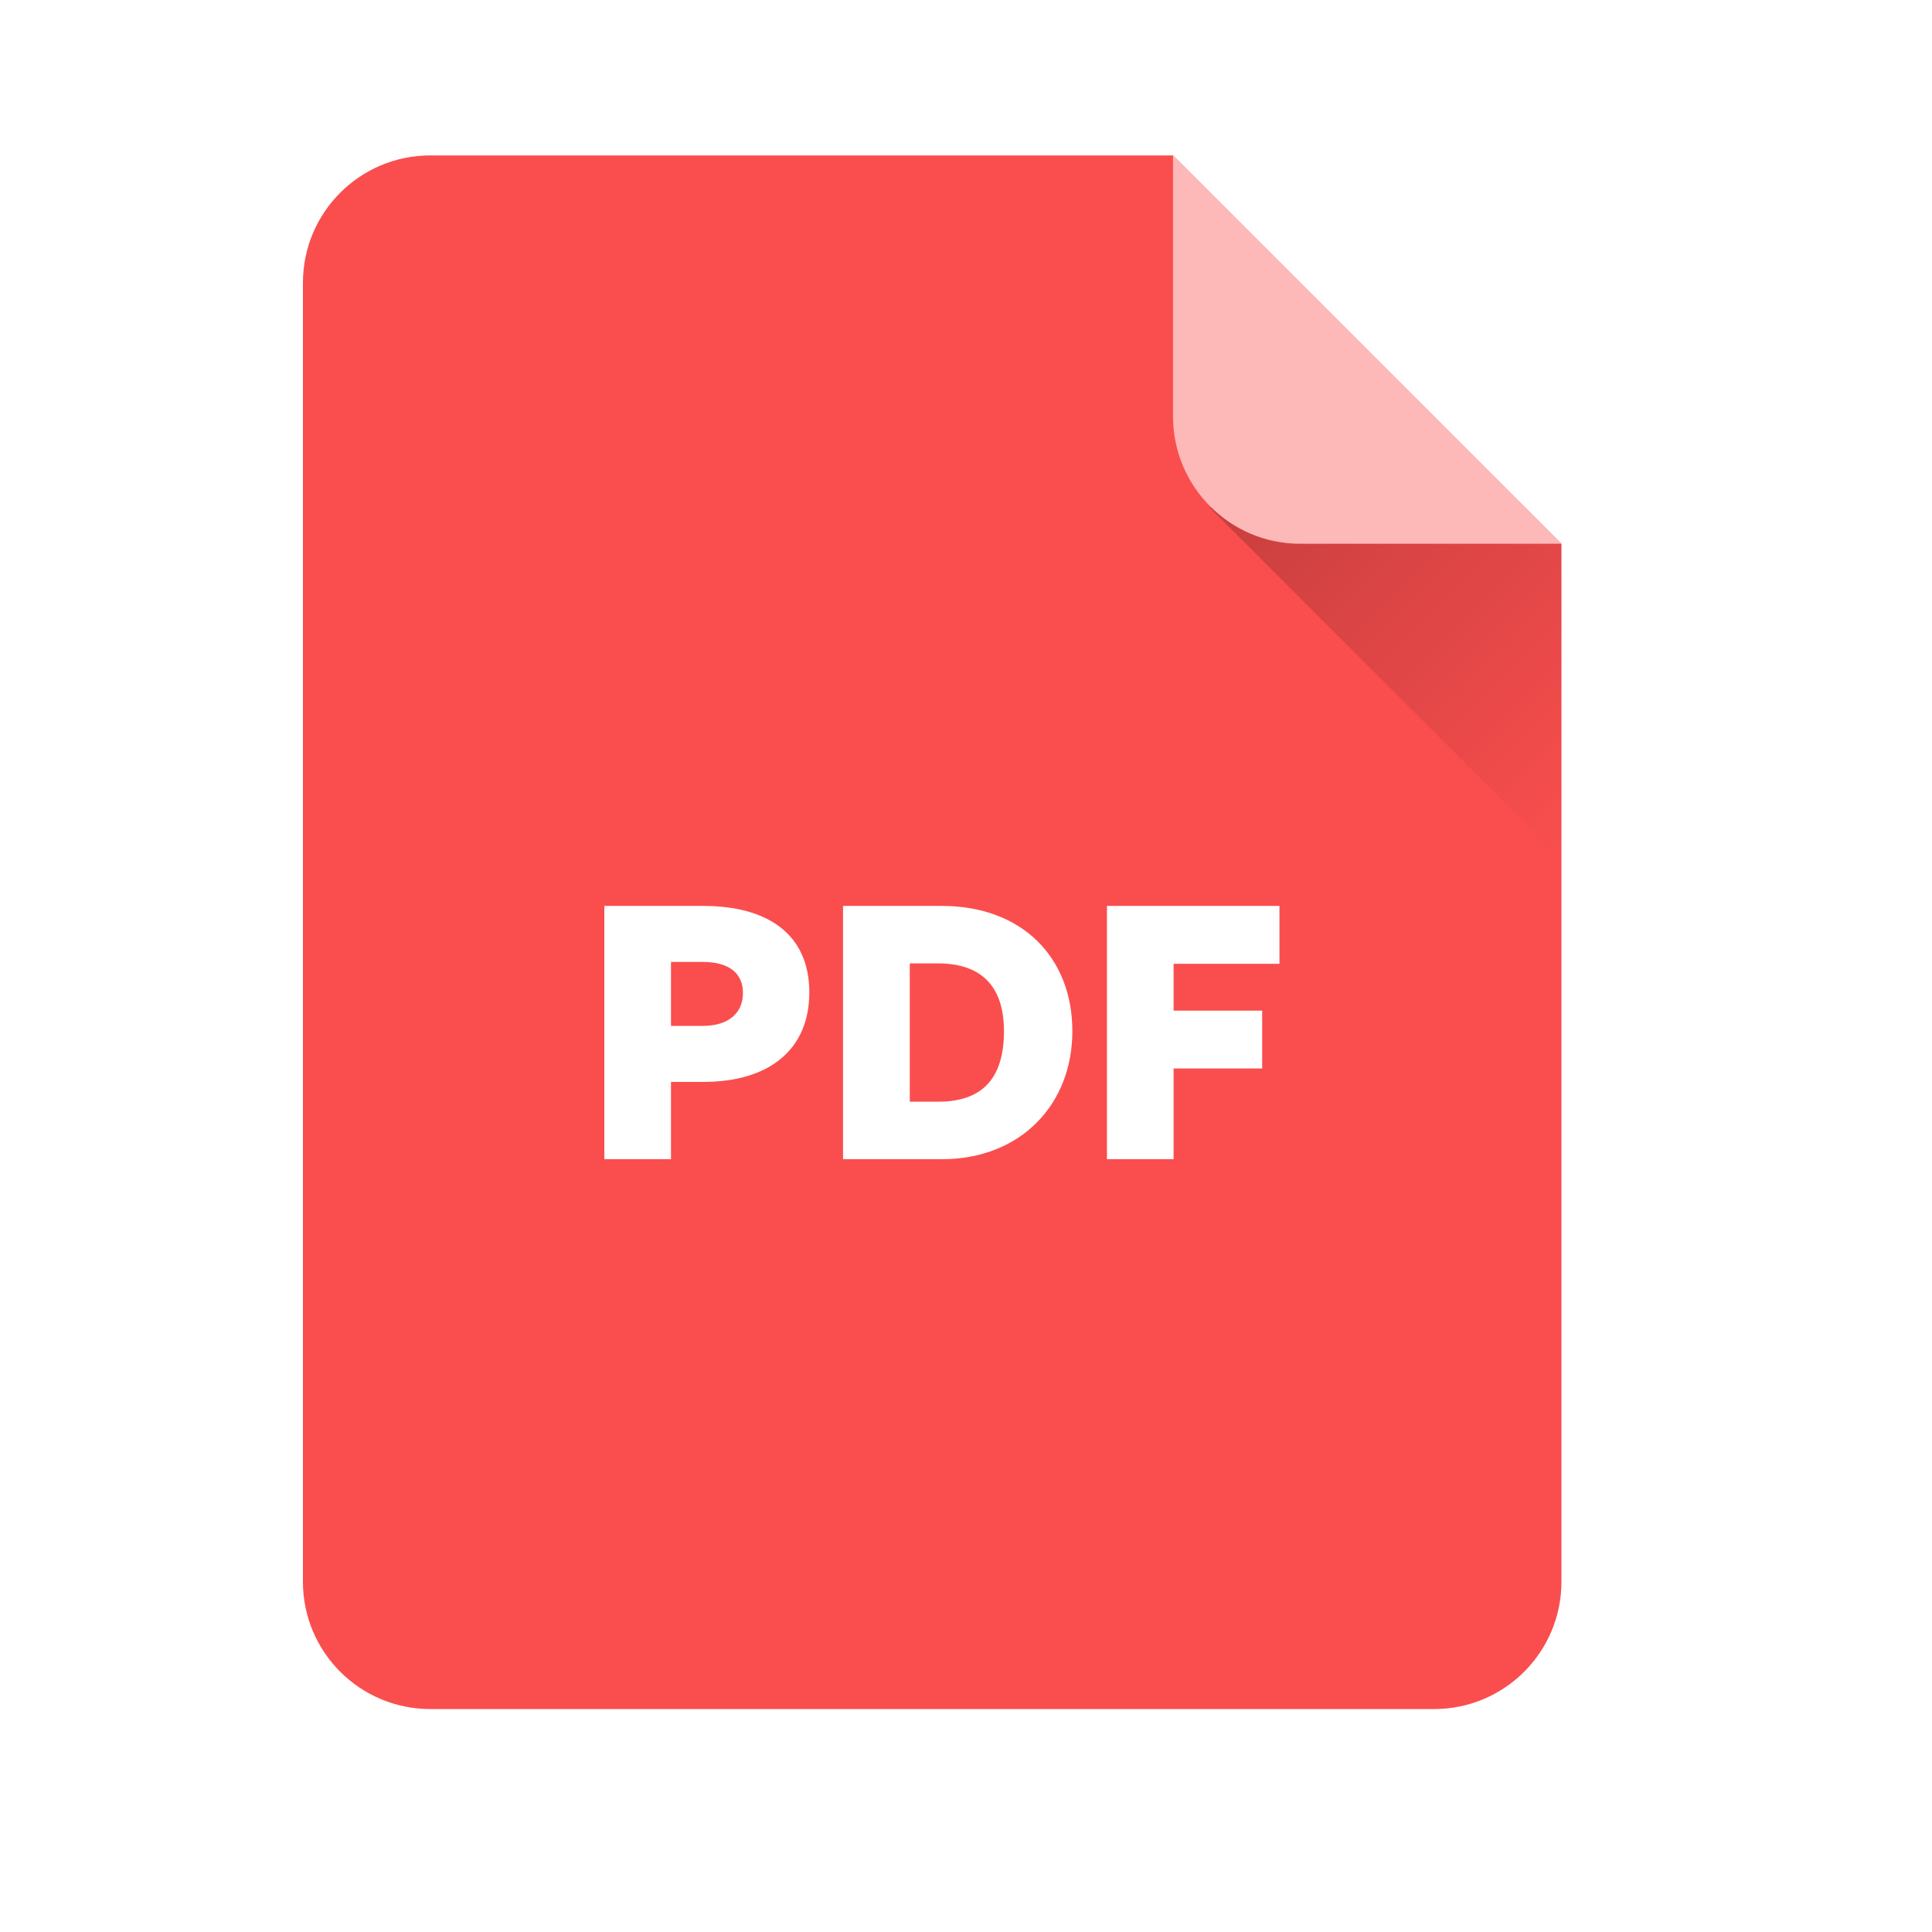 <svg width="20" height="20" viewBox="0 0 20 20" fill="none" xmlns="http://www.w3.org/2000/svg">
<g filter="url(#filter0_ii_3984_893)">
<path fill-rule="evenodd" clip-rule="evenodd" d="M4.454 1.609C3.726 1.609 3.136 2.199 3.136 2.927V16.375C3.136 17.102 3.726 17.692 4.454 17.692H14.846C15.574 17.692 16.164 17.102 16.164 16.375V2.927C16.164 2.924 16.164 2.921 16.164 2.918V5.63L12.143 1.609H4.454Z" fill="#FA4E4E"/>
</g>
<path d="M7.278 11.2C7.965 11.2 8.378 10.864 8.378 10.273C8.378 9.685 7.965 9.378 7.278 9.378H6.256V12H6.946V11.2H7.278ZM7.275 9.958C7.549 9.958 7.691 10.075 7.691 10.28C7.691 10.481 7.549 10.62 7.275 10.62H6.946V9.958H7.275ZM9.75 12C10.561 12 11.101 11.438 11.101 10.674C11.101 9.911 10.579 9.378 9.75 9.378H8.727V12H9.75ZM9.418 9.973H9.71C10.159 9.973 10.393 10.21 10.393 10.674C10.393 11.167 10.166 11.405 9.71 11.405H9.418V9.973ZM12.149 12V11.061H13.066V10.462H12.149V9.977H13.245V9.378H11.459V12H12.149Z" fill="white"/>
<path d="M15.787 5.252H12.52L16.164 8.896V5.629L15.787 5.252Z" fill="url(#paint0_linear_3984_893)"/>
<path d="M13.46 5.629L16.164 5.629L12.143 1.608L12.143 4.311C12.143 5.039 12.733 5.629 13.46 5.629Z" fill="#FDB8B8"/>
<defs>
<filter id="filter0_ii_3984_893" x="3.136" y="1.527" width="13.027" height="16.248" filterUnits="userSpaceOnUse" color-interpolation-filters="sRGB">
<feFlood flood-opacity="0" result="BackgroundImageFix"/>
<feBlend mode="normal" in="SourceGraphic" in2="BackgroundImageFix" result="shape"/>
<feColorMatrix in="SourceAlpha" type="matrix" values="0 0 0 0 0 0 0 0 0 0 0 0 0 0 0 0 0 0 127 0" result="hardAlpha"/>
<feOffset dy="-0.165"/>
<feGaussianBlur stdDeviation="0.041"/>
<feComposite in2="hardAlpha" operator="arithmetic" k2="-1" k3="1"/>
<feColorMatrix type="matrix" values="0 0 0 0 0 0 0 0 0 0 0 0 0 0 0 0 0 0 0.3 0"/>
<feBlend mode="normal" in2="shape" result="effect1_innerShadow_3984_893"/>
<feColorMatrix in="SourceAlpha" type="matrix" values="0 0 0 0 0 0 0 0 0 0 0 0 0 0 0 0 0 0 127 0" result="hardAlpha"/>
<feOffset dy="0.165"/>
<feGaussianBlur stdDeviation="0.041"/>
<feComposite in2="hardAlpha" operator="arithmetic" k2="-1" k3="1"/>
<feColorMatrix type="matrix" values="0 0 0 0 1 0 0 0 0 1 0 0 0 0 1 0 0 0 0.3 0"/>
<feBlend mode="normal" in2="effect1_innerShadow_3984_893" result="effect2_innerShadow_3984_893"/>
</filter>
<linearGradient id="paint0_linear_3984_893" x1="13.337" y1="4.435" x2="16.981" y2="8.079" gradientUnits="userSpaceOnUse">
<stop stop-opacity="0.2"/>
<stop offset="1" stop-opacity="0"/>
</linearGradient>
</defs>
</svg>
